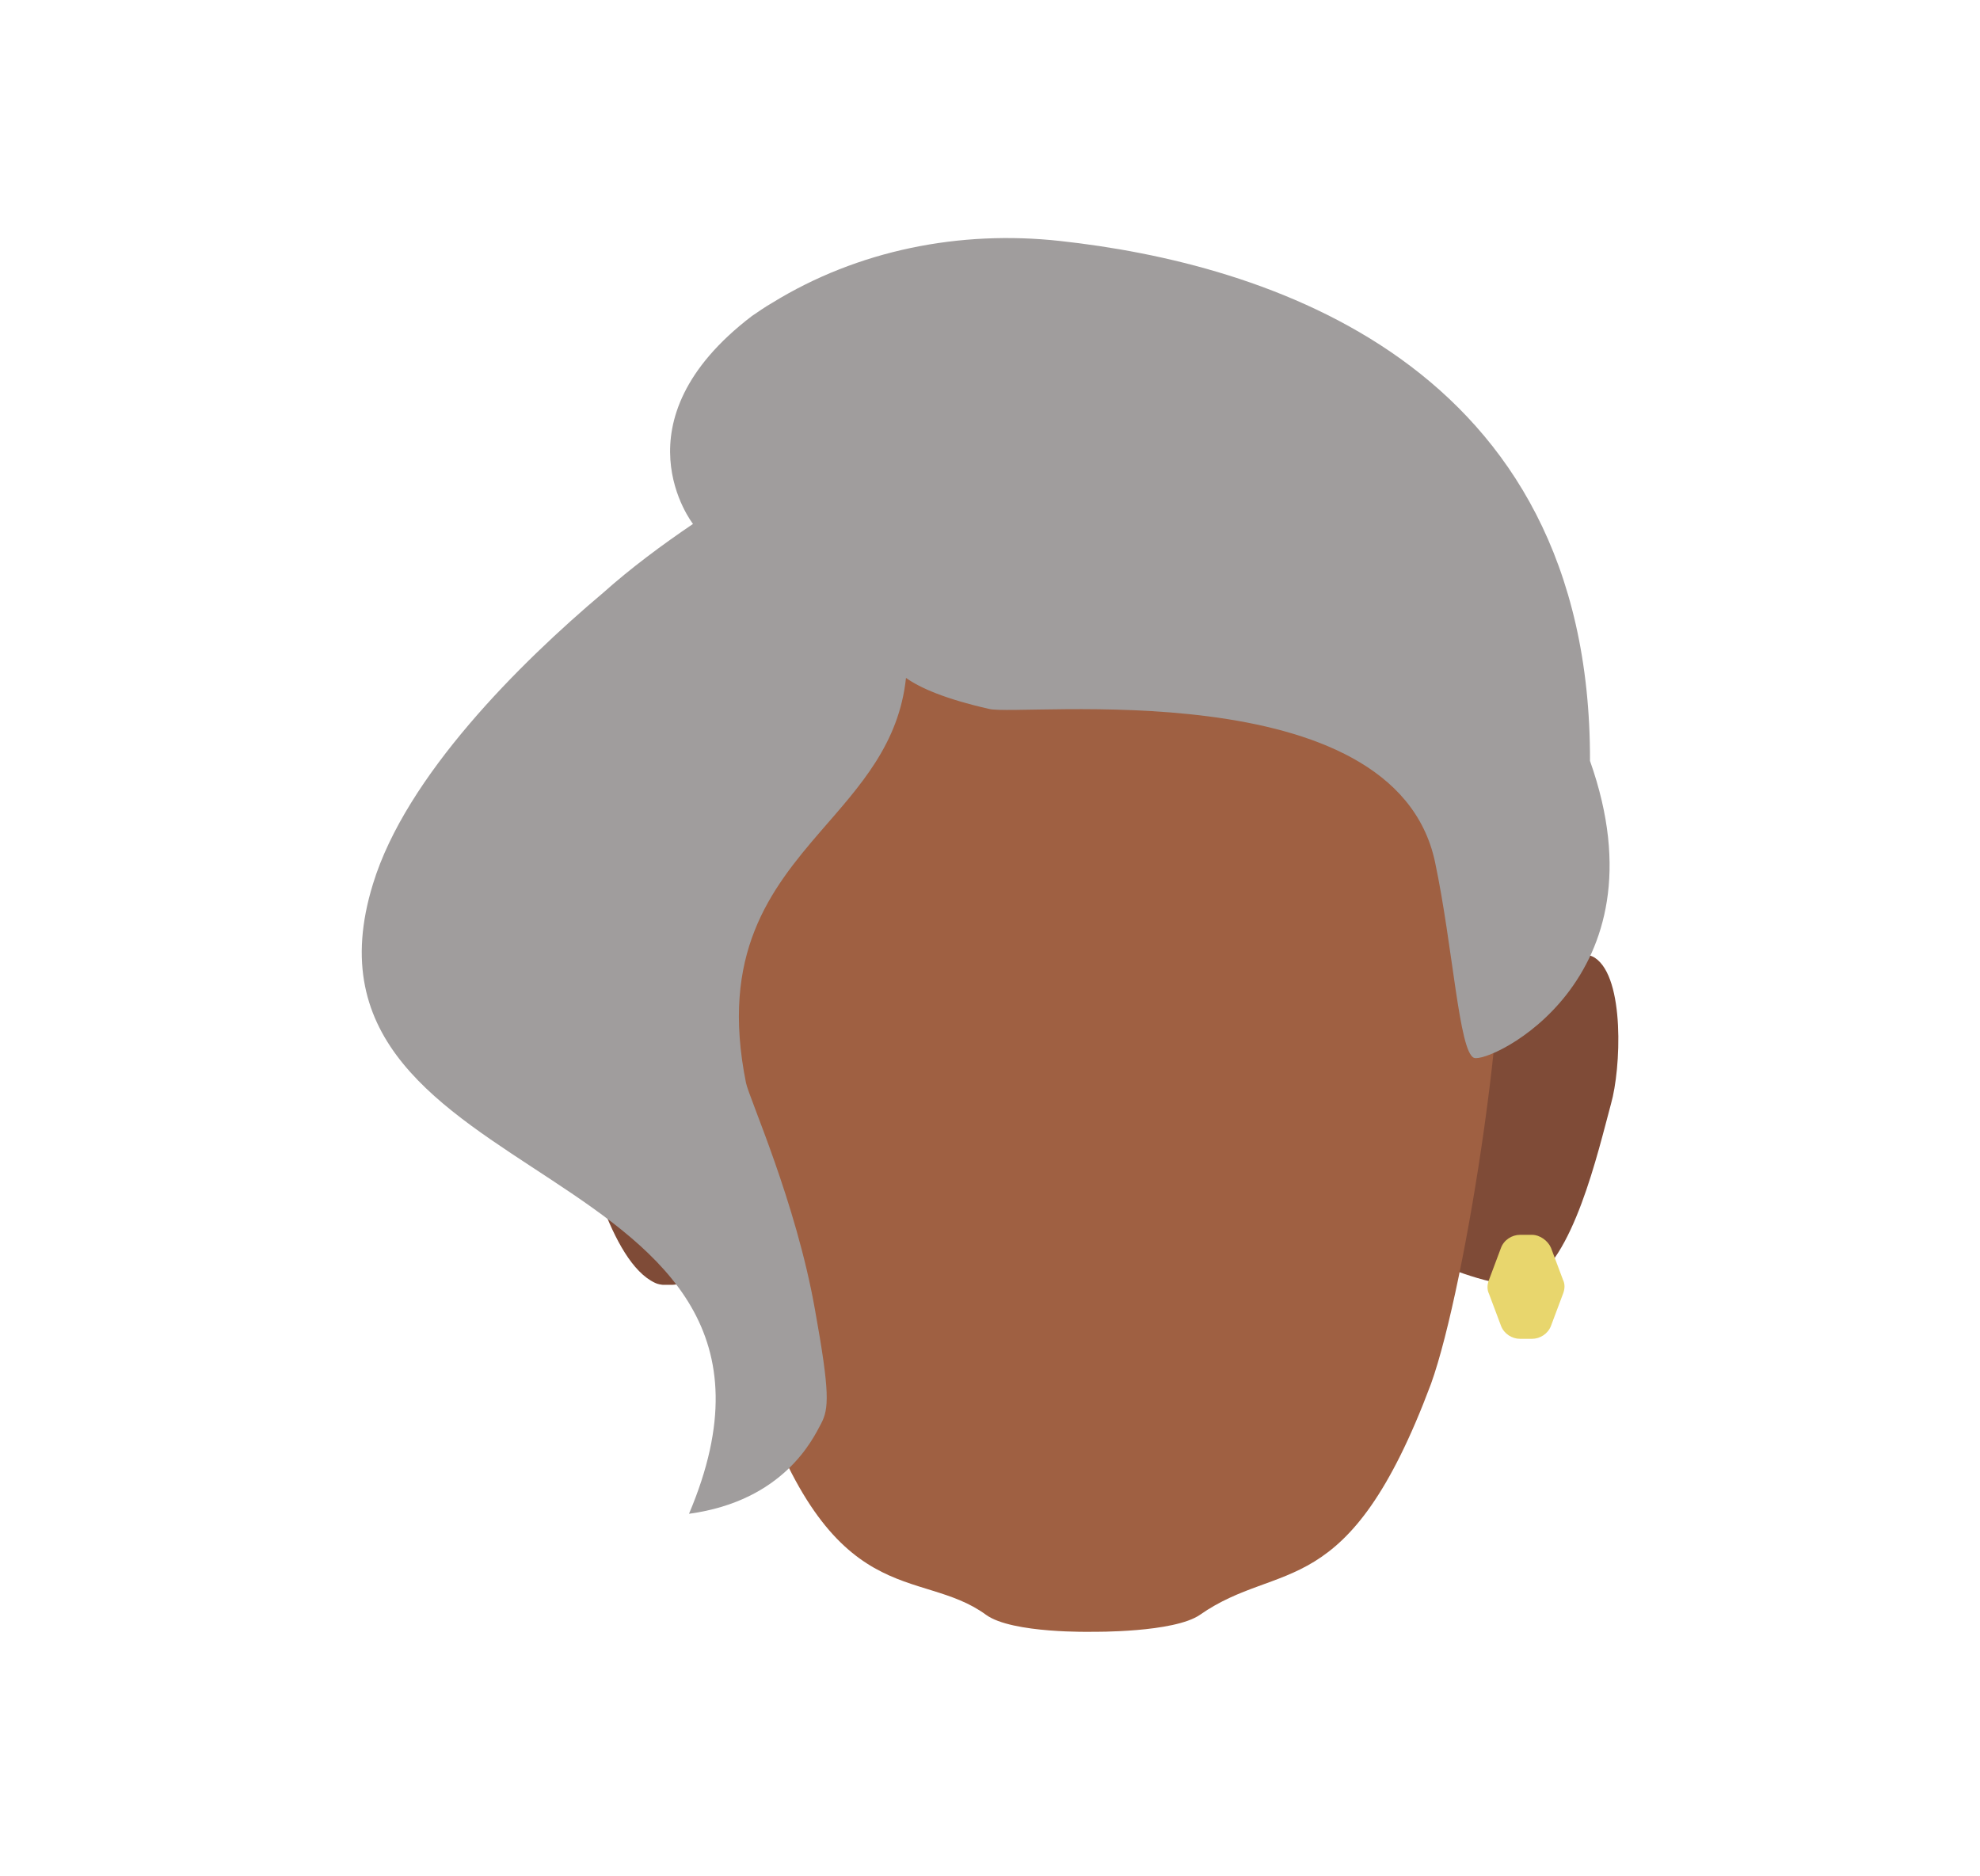 <?xml version="1.0" encoding="utf-8"?>
<!-- Generator: Adobe Illustrator 26.0.2, SVG Export Plug-In . SVG Version: 6.00 Build 0)  -->
<svg version="1.1" id="Layer_1" xmlns="http://www.w3.org/2000/svg" xmlns:xlink="http://www.w3.org/1999/xlink" x="0px" y="0px"
	 viewBox="0 0 198 187.6" style="enable-background:new 0 0 198 187.6;" xml:space="preserve">
<style type="text/css">
	.st0{clip-path:url(#SVGID_00000108283657619353749230000005681067110375701641_);}
	.st1{fill:#7F4B37;}
	.st2{clip-path:url(#SVGID_00000047761865941053695470000009974038401418881709_);}
	.st3{fill:none;}
	.st4{fill:#9F6042;}
	.st5{fill:#A09D9D;}
	.st6{fill:#E8D66D;}
</style>
<g>
	<g id="_Repetition_miroir_">
		<g>
			<defs>
				<polygon id="SVGID_1_" points="144.1,95.5 144.1,95.5 161.9,95.5 161.9,128.5 144.1,128.5 				"/>
			</defs>
			<clipPath id="SVGID_00000132077845792892529500000004672804002052219571_">
				<use xlink:href="#SVGID_1_"  style="overflow:visible;"/>
			</clipPath>
			<g style="clip-path:url(#SVGID_00000132077845792892529500000004672804002052219571_);">
				<path class="st1" d="M152.8,128.3c4.5-2.1,7-13.1,8.3-17.9c1-3.5,1.4-12.6-1.6-14.6c-2.7-1.8-12.3,3.8-12.3,3.8l-0.9,13.1
					l-2.1,13.8C144.1,126.6,150.8,129.3,152.8,128.3z"/>
			</g>
		</g>
	</g>
	<g id="_Repetition_miroir_2">
		<g>
			<defs>
				<polygon id="SVGID_00000098188237453090501900000007223532541511958145_" points="74.2,95.5 74.2,95.5 56.5,95.5 56.5,128.5 
					74.2,128.5 				"/>
			</defs>
			<clipPath id="SVGID_00000156545875807879628580000002724536275366373555_">
				<use xlink:href="#SVGID_00000098188237453090501900000007223532541511958145_"  style="overflow:visible;"/>
			</clipPath>
			<g style="clip-path:url(#SVGID_00000156545875807879628580000002724536275366373555_);">
				<path class="st1" d="M65.5,128.3c-4.5-2.1-7-13.1-8.3-17.9c-1-3.5-1.4-12.6,1.7-14.6c2.7-1.8,12.3,3.8,12.3,3.8l1,13.1l2.1,13.9
					C74.2,126.6,67.5,129.3,65.5,128.3z"/>
			</g>
		</g>
	</g>
	<rect x="109.2" y="51.5" class="st3" width="41.7" height="112.3"/>
	<path class="st4" d="M149.8,86.6c-1.2-6.9-5.8-19.5-10.8-24.4c-5.8-5.7-17-9.4-26.3-10.4v-0.3c-1.1,0-2.2,0-3.3,0
		c-0.5,0-1.1,0-1.6,0v0.1c-10.6,0.8-22.3,4.7-28.3,10.5c-5,4.9-9.6,17.5-10.8,24.4c-1.8,10.2,3.5,42.1,6.8,51.9
		c7.7,23.2,16.4,18.2,23.1,23.1c2.6,1.9,10.7,1.7,10.7,1.7s8.1,0.1,10.7-1.7c8-5.6,14.8-0.9,23.1-23.1
		C146.6,128.7,151.6,96.8,149.8,86.6z"/>
	<rect x="67.5" y="51.5" class="st3" width="41.7" height="112.3"/>
	<path class="st5" d="M147.4,105.8c-1.5-0.6-2.1-11.1-3.9-19.6c-4.1-19.2-41.4-14.5-44.6-15.3c-4.4-1-6.9-2.1-8.3-3.1
		c-0.7,6.6-4.6,10.8-8.5,15.3C77,89,72,95.4,74.6,108.3c0.3,1.5,5,11.9,6.9,22.7c1.5,8.3,1.4,9.9,0.6,11.4s-3.7,7.7-13.2,9
		c15.4-36.3-41.3-31.6-31.6-63c3.3-10.8,14.7-22.1,23-29.1c2.8-2.5,5.9-4.8,9-6.9c0,0-8-10.2,5.9-20.8c0.6-0.4,1.3-0.9,2-1.3
		C85.8,25,96,23,106,24.1c20.2,2.2,53.1,12,53,52C166.8,98.1,148.9,106.4,147.4,105.8z"/>
	<path class="st6" d="M153.2,123.5H152c-0.8,0-1.6,0.5-1.9,1.3l-1.2,3.2c-0.2,0.5-0.2,1,0,1.4l1.2,3.2c0.3,0.8,1.1,1.3,1.9,1.3h1.2
		c0.8,0,1.6-0.5,1.9-1.3l1.2-3.2c0.2-0.5,0.2-1,0-1.4l-1.2-3.2C154.8,124.1,154,123.5,153.2,123.5z"/>
</g>
</svg>
